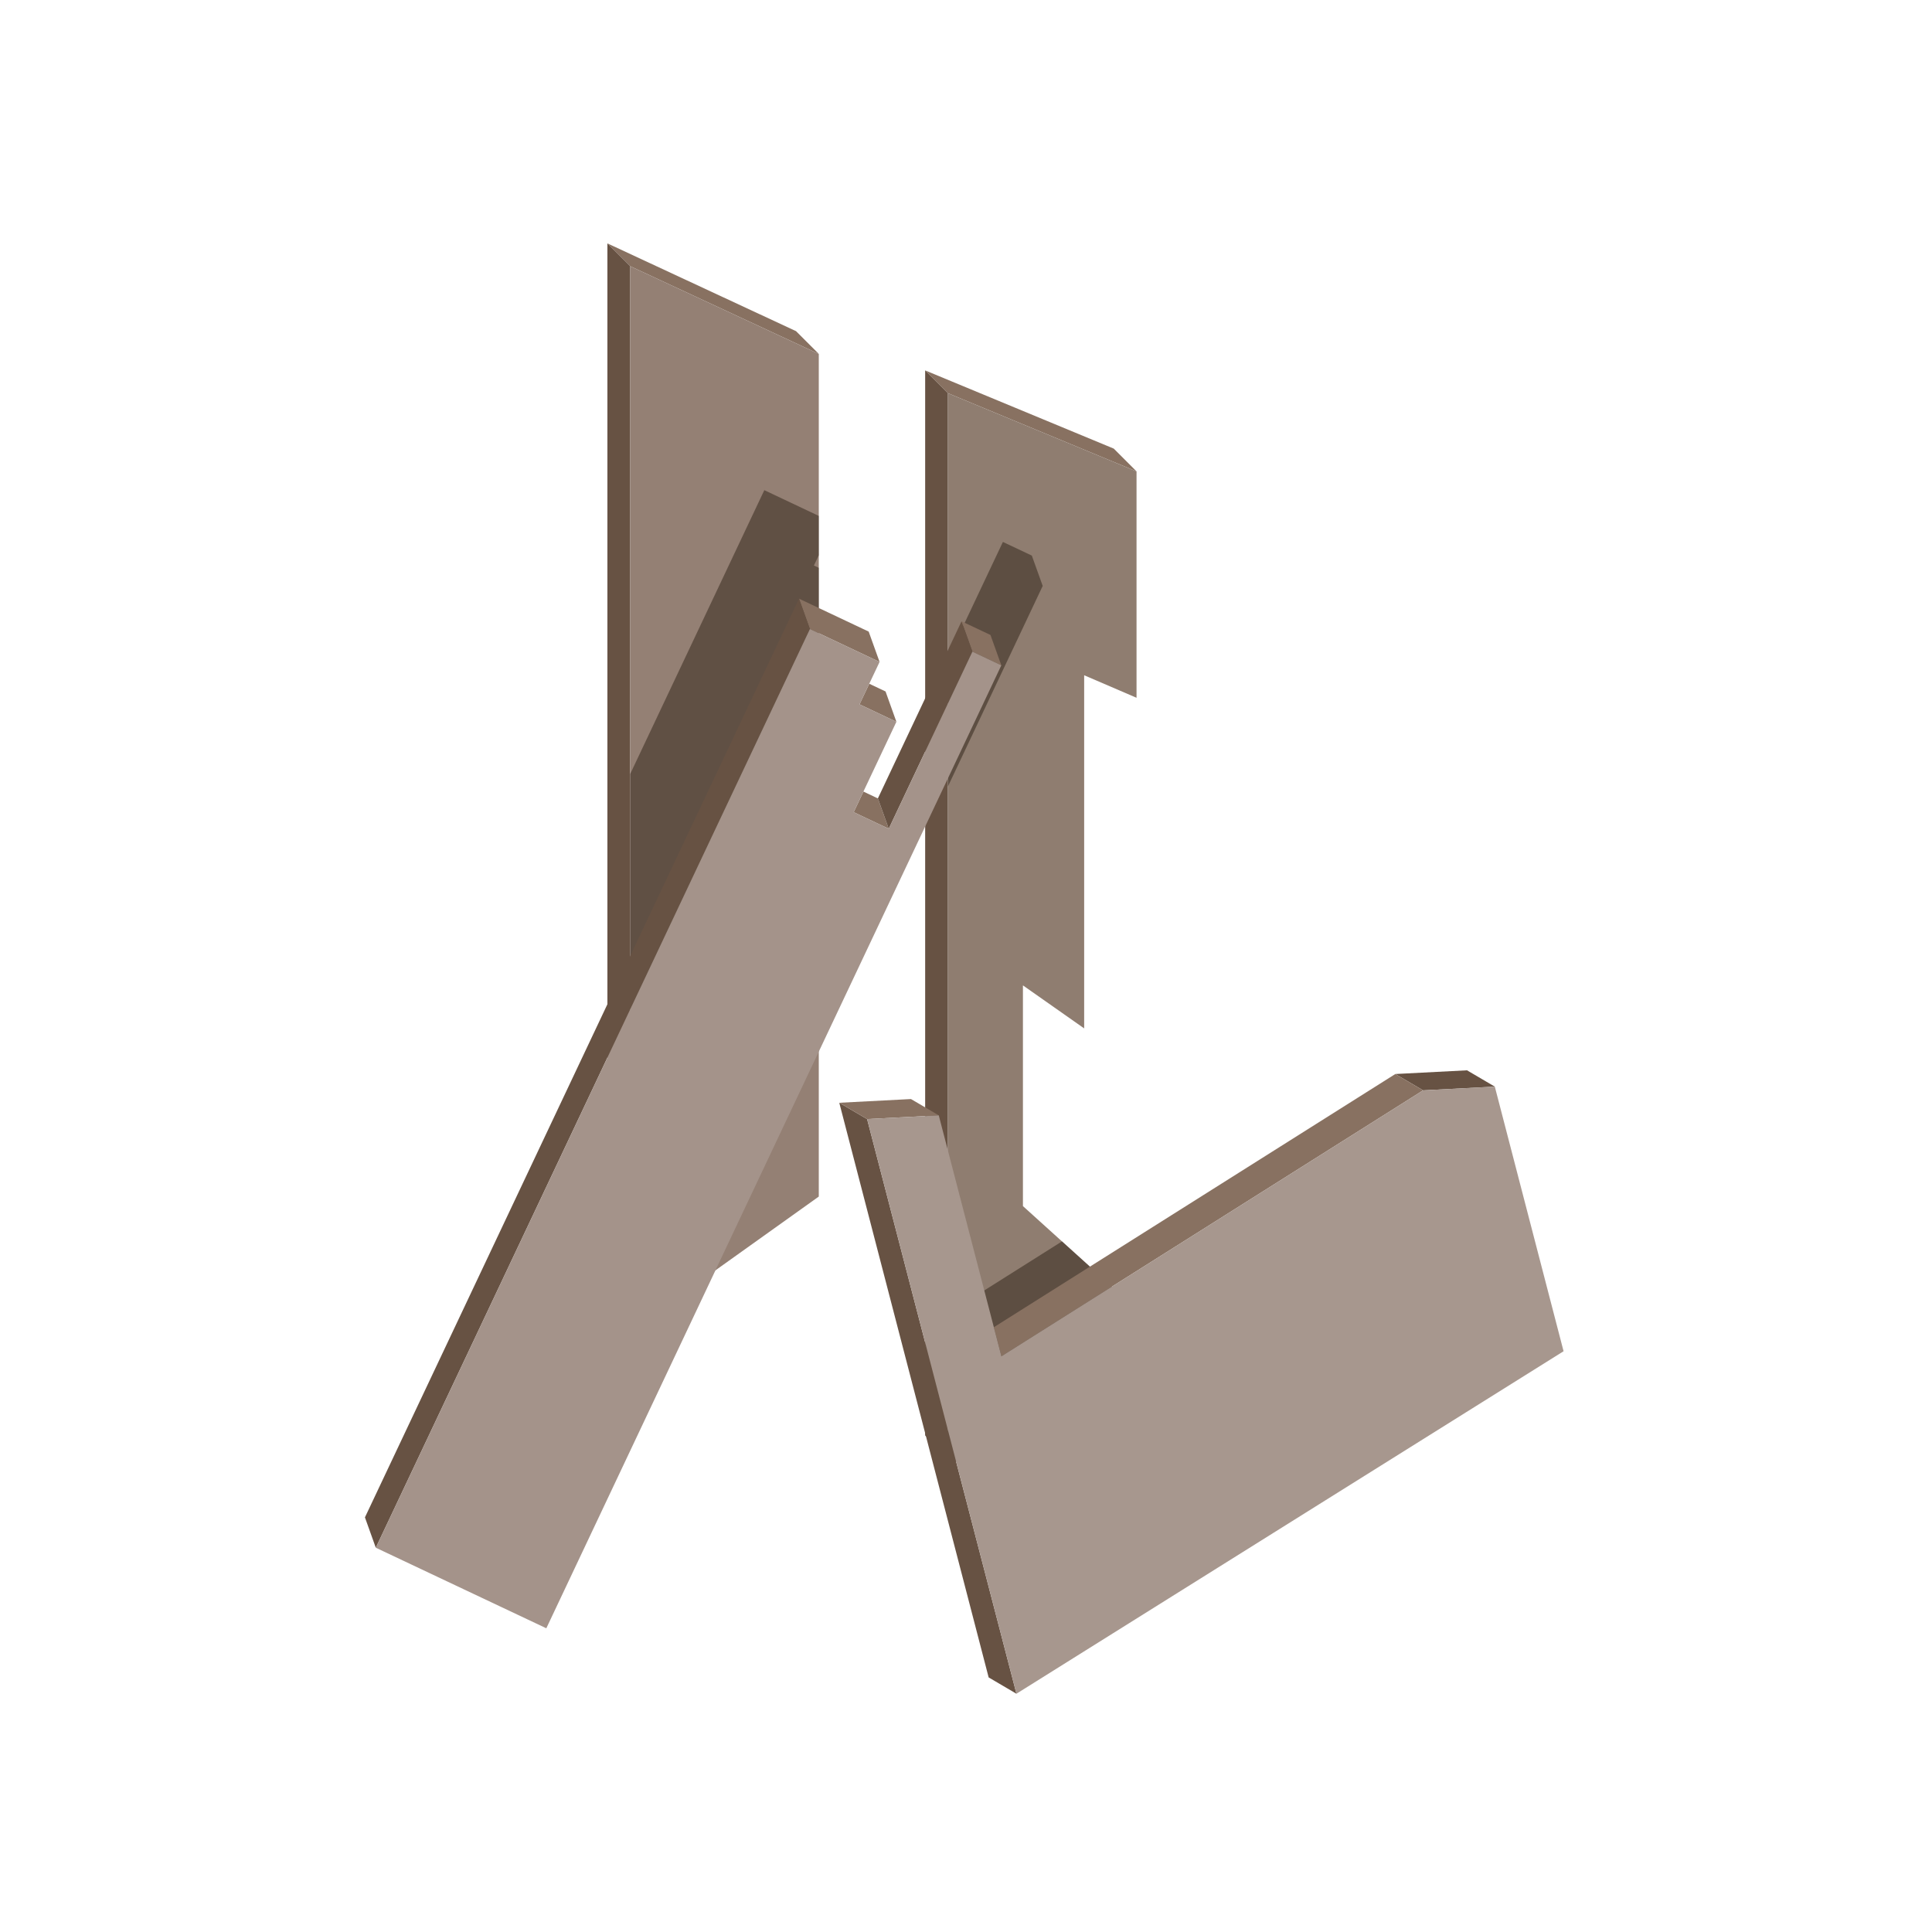 <?xml version="1.0" encoding="utf-8"?>
<!-- Generator: Adobe Illustrator 16.0.0, SVG Export Plug-In . SVG Version: 6.00 Build 0)  -->
<!DOCTYPE svg PUBLIC "-//W3C//DTD SVG 1.1//EN" "http://www.w3.org/Graphics/SVG/1.1/DTD/svg11.dtd">
<svg version="1.1" id="Layer_2" xmlns="http://www.w3.org/2000/svg" xmlns:xlink="http://www.w3.org/1999/xlink" x="0px" y="0px"
	 width="375px" height="375px" viewBox="0 0 375 375" enable-background="new 0 0 375 375" xml:space="preserve">
<g>
	<g>
		<polygon fill="#887161" points="179.573,71.895 183.992,76.319 220.601,91.497 216.175,87.073 		"/>
		<polygon fill="#675243" points="183.992,283.041 179.573,278.622 179.573,71.895 183.992,76.319 		"/>
		<polygon fill="#8F7D70" points="198.55,234.103 198.55,191.262 210.436,199.61 210.436,131.067 220.601,135.438 220.601,91.497 
			183.992,76.319 183.992,283.041 220.601,298.221 220.601,254.037 		"/>
	</g>
	<polygon opacity="0.5" fill="#2D2015" points="200.276,107.839 194.662,105.19 183.992,127.768 183.992,152.652 202.389,113.726 	
		"/>
	<polygon opacity="0.5" fill="#2D2015" points="220.601,254.037 206.131,240.954 188.928,251.811 190.388,257.455 183.992,232.85 
		183.992,283.041 220.601,298.221 	"/>
	<g>
		<polygon fill="#887161" points="158.926,68.695 154.502,64.271 117.896,47.24 122.32,51.667 		"/>
		<polygon fill="#675243" points="122.32,51.667 122.32,258.388 117.896,253.964 117.896,47.24 		"/>
		<polygon fill="#948074" points="158.926,232.251 122.32,258.388 122.32,51.667 158.926,68.695 		"/>
	</g>
	<polygon opacity="0.5" fill="#2D2015" points="158.926,100.14 148.353,95.142 122.32,150.236 122.32,235.91 158.926,158.451 
		158.926,131.676 156.856,130.696 158.926,126.311 158.926,110.212 157.982,109.767 158.926,107.769 	"/>
	<g>
		<polygon fill="#675243" points="162.903,214.046 191.896,325.585 197.29,328.752 168.302,217.212 		"/>
		<polygon fill="#675243" points="290.143,210.914 284.744,207.747 270.832,208.466 276.223,211.635 		"/>
		<polygon fill="#887161" points="194.372,263.259 192.907,257.614 270.832,208.466 276.223,211.635 		"/>
		<polygon fill="#887161" points="182.214,216.491 176.818,213.325 162.903,214.046 168.302,217.212 		"/>
		<polygon fill="#A7978E" points="276.223,211.635 194.372,263.259 182.214,216.491 168.302,217.212 197.29,328.752 
			303.488,262.275 290.143,210.914 		"/>
	</g>
	<g>
		<polygon fill="#887161" points="188.743,126.486 186.636,120.594 192.251,123.248 194.358,129.136 		"/>
		<polygon fill="#887161" points="173.99,140.097 171.885,134.213 168.721,132.714 166.83,136.713 		"/>
		<polygon fill="#887161" points="172.507,160.858 170.395,154.973 167.592,153.645 165.699,157.643 		"/>
		<polygon fill="#887161" points="170.725,128.479 168.61,122.592 155.092,116.203 157.204,122.094 		"/>
		<polygon fill="#675243" points="72.941,300.411 70.834,294.521 155.092,116.203 157.204,122.094 		"/>
		<polygon fill="#675243" points="172.507,160.858 170.395,154.973 186.636,120.594 188.743,126.486 		"/>
		<polygon fill="#A4938A" points="188.743,126.486 172.507,160.858 165.699,157.643 173.99,140.097 166.83,136.713 170.725,128.479 
			157.204,122.094 72.941,300.411 106.04,316.048 194.358,129.136 		"/>
	</g>
</g>
</svg>

